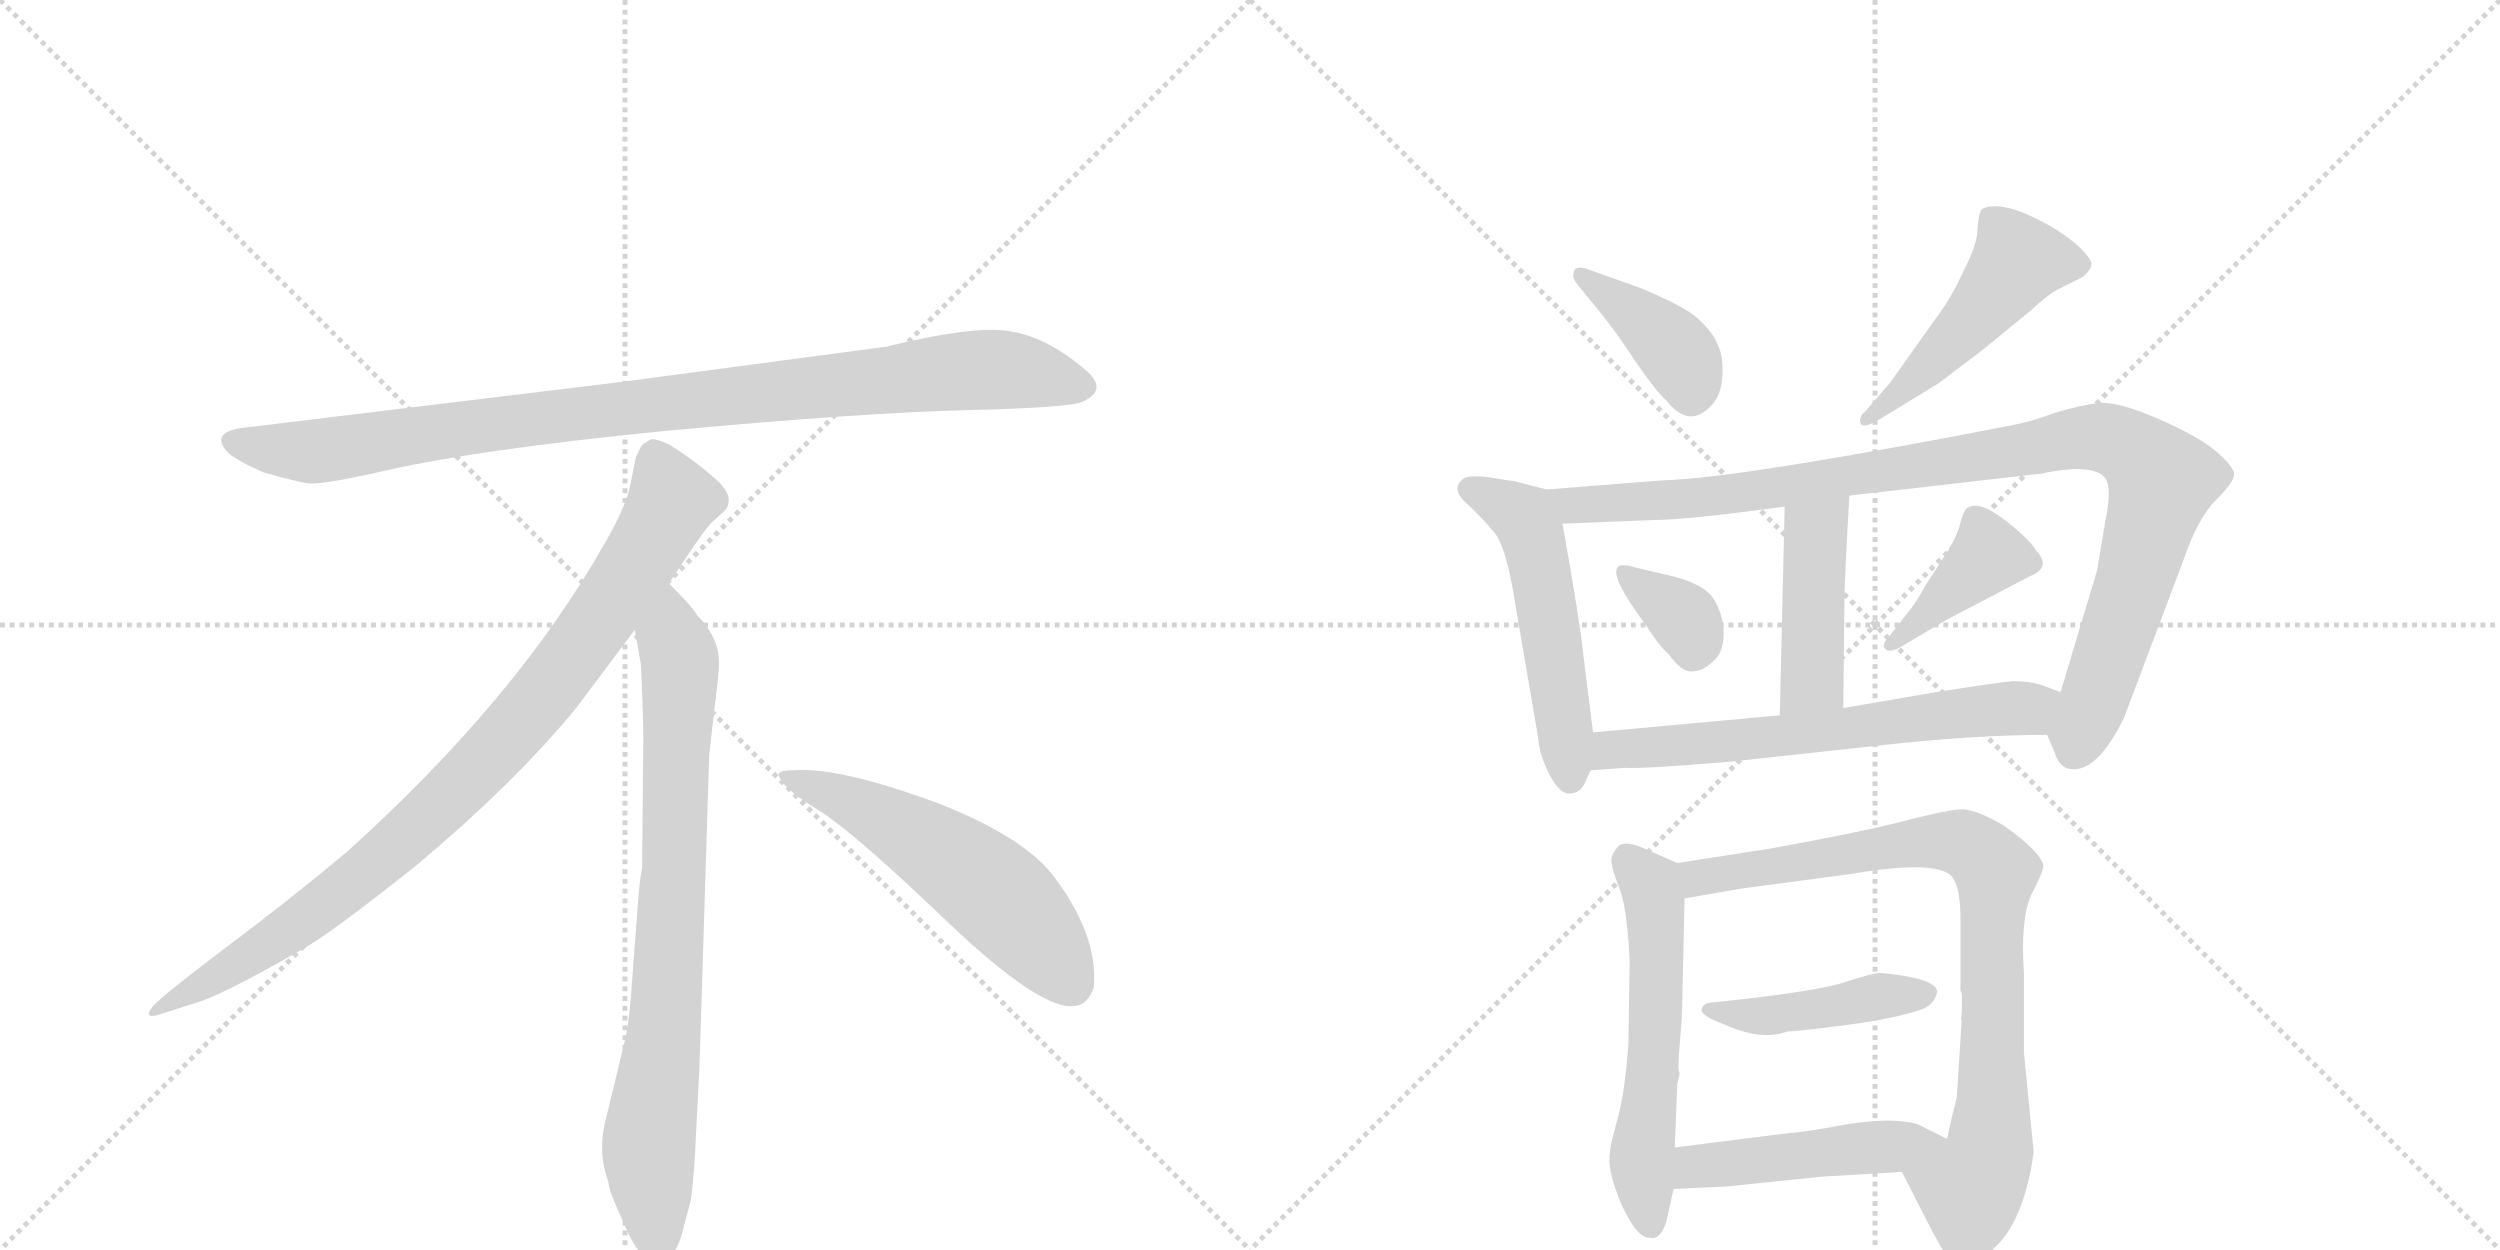 <svg version="1.1" viewBox="0 0 2048 1024" xmlns="http://www.w3.org/2000/svg">
  <g stroke="lightgray" stroke-dasharray="1,1" stroke-width="1" transform="scale(4, 4)">
    <line x1="0" y1="0" x2="256" y2="256"></line>
    <line x1="256" y1="0" x2="0" y2="256"></line>
    <line x1="128" y1="0" x2="128" y2="256"></line>
    <line x1="0" y1="128" x2="256" y2="128"></line>
    <line x1="256" y1="0" x2="512" y2="256"></line>
    <line x1="512" y1="0" x2="256" y2="256"></line>
    <line x1="384" y1="0" x2="384" y2="256"></line>
    <line x1="256" y1="128" x2="512" y2="128"></line>
  </g>
<g transform="scale(1, -1) translate(0, -850)">
   <style type="text/css">
    @keyframes keyframes0 {
      from {
       stroke: black;
       stroke-dashoffset: 952;
       stroke-width: 128;
       }
       76% {
       animation-timing-function: step-end;
       stroke: black;
       stroke-dashoffset: 0;
       stroke-width: 128;
       }
       to {
       stroke: black;
       stroke-width: 1024;
       }
       }
       #make-me-a-hanzi-animation-0 {
         animation: keyframes0 1.025s both;
         animation-delay: 0s;
         animation-timing-function: linear;
       }
    @keyframes keyframes1 {
      from {
       stroke: black;
       stroke-dashoffset: 897;
       stroke-width: 128;
       }
       74% {
       animation-timing-function: step-end;
       stroke: black;
       stroke-dashoffset: 0;
       stroke-width: 128;
       }
       to {
       stroke: black;
       stroke-width: 1024;
       }
       }
       #make-me-a-hanzi-animation-1 {
         animation: keyframes1 0.98s both;
         animation-delay: 1.025s;
         animation-timing-function: linear;
       }
    @keyframes keyframes2 {
      from {
       stroke: black;
       stroke-dashoffset: 792;
       stroke-width: 128;
       }
       72% {
       animation-timing-function: step-end;
       stroke: black;
       stroke-dashoffset: 0;
       stroke-width: 128;
       }
       to {
       stroke: black;
       stroke-width: 1024;
       }
       }
       #make-me-a-hanzi-animation-2 {
         animation: keyframes2 0.895s both;
         animation-delay: 2.005s;
         animation-timing-function: linear;
       }
    @keyframes keyframes3 {
      from {
       stroke: black;
       stroke-dashoffset: 548;
       stroke-width: 128;
       }
       64% {
       animation-timing-function: step-end;
       stroke: black;
       stroke-dashoffset: 0;
       stroke-width: 128;
       }
       to {
       stroke: black;
       stroke-width: 1024;
       }
       }
       #make-me-a-hanzi-animation-3 {
         animation: keyframes3 0.696s both;
         animation-delay: 2.899s;
         animation-timing-function: linear;
       }
    @keyframes keyframes4 {
      from {
       stroke: black;
       stroke-dashoffset: 390;
       stroke-width: 128;
       }
       56% {
       animation-timing-function: step-end;
       stroke: black;
       stroke-dashoffset: 0;
       stroke-width: 128;
       }
       to {
       stroke: black;
       stroke-width: 1024;
       }
       }
       #make-me-a-hanzi-animation-4 {
         animation: keyframes4 0.567s both;
         animation-delay: 3.595s;
         animation-timing-function: linear;
       }
    @keyframes keyframes5 {
      from {
       stroke: black;
       stroke-dashoffset: 485;
       stroke-width: 128;
       }
       61% {
       animation-timing-function: step-end;
       stroke: black;
       stroke-dashoffset: 0;
       stroke-width: 128;
       }
       to {
       stroke: black;
       stroke-width: 1024;
       }
       }
       #make-me-a-hanzi-animation-5 {
         animation: keyframes5 0.645s both;
         animation-delay: 4.163s;
         animation-timing-function: linear;
       }
    @keyframes keyframes6 {
      from {
       stroke: black;
       stroke-dashoffset: 523;
       stroke-width: 128;
       }
       63% {
       animation-timing-function: step-end;
       stroke: black;
       stroke-dashoffset: 0;
       stroke-width: 128;
       }
       to {
       stroke: black;
       stroke-width: 1024;
       }
       }
       #make-me-a-hanzi-animation-6 {
         animation: keyframes6 0.676s both;
         animation-delay: 4.807s;
         animation-timing-function: linear;
       }
    @keyframes keyframes7 {
      from {
       stroke: black;
       stroke-dashoffset: 1001;
       stroke-width: 128;
       }
       77% {
       animation-timing-function: step-end;
       stroke: black;
       stroke-dashoffset: 0;
       stroke-width: 128;
       }
       to {
       stroke: black;
       stroke-width: 1024;
       }
       }
       #make-me-a-hanzi-animation-7 {
         animation: keyframes7 1.065s both;
         animation-delay: 5.483s;
         animation-timing-function: linear;
       }
    @keyframes keyframes8 {
      from {
       stroke: black;
       stroke-dashoffset: 436;
       stroke-width: 128;
       }
       59% {
       animation-timing-function: step-end;
       stroke: black;
       stroke-dashoffset: 0;
       stroke-width: 128;
       }
       to {
       stroke: black;
       stroke-width: 1024;
       }
       }
       #make-me-a-hanzi-animation-8 {
         animation: keyframes8 0.605s both;
         animation-delay: 6.548s;
         animation-timing-function: linear;
       }
    @keyframes keyframes9 {
      from {
       stroke: black;
       stroke-dashoffset: 343;
       stroke-width: 128;
       }
       53% {
       animation-timing-function: step-end;
       stroke: black;
       stroke-dashoffset: 0;
       stroke-width: 128;
       }
       to {
       stroke: black;
       stroke-width: 1024;
       }
       }
       #make-me-a-hanzi-animation-9 {
         animation: keyframes9 0.529s both;
         animation-delay: 7.152s;
         animation-timing-function: linear;
       }
    @keyframes keyframes10 {
      from {
       stroke: black;
       stroke-dashoffset: 395;
       stroke-width: 128;
       }
       56% {
       animation-timing-function: step-end;
       stroke: black;
       stroke-dashoffset: 0;
       stroke-width: 128;
       }
       to {
       stroke: black;
       stroke-width: 1024;
       }
       }
       #make-me-a-hanzi-animation-10 {
         animation: keyframes10 0.571s both;
         animation-delay: 7.681s;
         animation-timing-function: linear;
       }
    @keyframes keyframes11 {
      from {
       stroke: black;
       stroke-dashoffset: 636;
       stroke-width: 128;
       }
       67% {
       animation-timing-function: step-end;
       stroke: black;
       stroke-dashoffset: 0;
       stroke-width: 128;
       }
       to {
       stroke: black;
       stroke-width: 1024;
       }
       }
       #make-me-a-hanzi-animation-11 {
         animation: keyframes11 0.768s both;
         animation-delay: 8.253s;
         animation-timing-function: linear;
       }
    @keyframes keyframes12 {
      from {
       stroke: black;
       stroke-dashoffset: 563;
       stroke-width: 128;
       }
       65% {
       animation-timing-function: step-end;
       stroke: black;
       stroke-dashoffset: 0;
       stroke-width: 128;
       }
       to {
       stroke: black;
       stroke-width: 1024;
       }
       }
       #make-me-a-hanzi-animation-12 {
         animation: keyframes12 0.708s both;
         animation-delay: 9.021s;
         animation-timing-function: linear;
       }
    @keyframes keyframes13 {
      from {
       stroke: black;
       stroke-dashoffset: 831;
       stroke-width: 128;
       }
       73% {
       animation-timing-function: step-end;
       stroke: black;
       stroke-dashoffset: 0;
       stroke-width: 128;
       }
       to {
       stroke: black;
       stroke-width: 1024;
       }
       }
       #make-me-a-hanzi-animation-13 {
         animation: keyframes13 0.926s both;
         animation-delay: 9.729s;
         animation-timing-function: linear;
       }
    @keyframes keyframes14 {
      from {
       stroke: black;
       stroke-dashoffset: 436;
       stroke-width: 128;
       }
       59% {
       animation-timing-function: step-end;
       stroke: black;
       stroke-dashoffset: 0;
       stroke-width: 128;
       }
       to {
       stroke: black;
       stroke-width: 1024;
       }
       }
       #make-me-a-hanzi-animation-14 {
         animation: keyframes14 0.605s both;
         animation-delay: 10.655s;
         animation-timing-function: linear;
       }
    @keyframes keyframes15 {
      from {
       stroke: black;
       stroke-dashoffset: 473;
       stroke-width: 128;
       }
       61% {
       animation-timing-function: step-end;
       stroke: black;
       stroke-dashoffset: 0;
       stroke-width: 128;
       }
       to {
       stroke: black;
       stroke-width: 1024;
       }
       }
       #make-me-a-hanzi-animation-15 {
         animation: keyframes15 0.635s both;
         animation-delay: 11.26s;
         animation-timing-function: linear;
       }
</style>
<path d="M 726 566 L 508 537 L 203 500 Q 170 497 187 479 Q 195 472 216 463 Q 244 455 253 454 Q 263 453 305 462 Q 383 481 545 497 Q 707 512 792 514 Q 877 516 887 521 Q 909 531 888 548 Q 856 575 825 579 Q 795 583 726 566 Z" fill="lightgray"></path> 
<path d="M 548 372 Q 576 415 583 422 L 594 432 Q 597 435 597 441 Q 597 446 590 454 Q 572 471 548 486 Q 537 491 533 490 L 528 487 Q 526 486 524 482 Q 522 477 521 476 L 517 456 Q 514 437 496 406 Q 424 278 284 152 Q 235 111 180 70 Q 126 29 124 24 Q 117 14 134 20 L 159 28 Q 179 33 247 72 Q 268 83 341 141 Q 422 209 472 270 L 520 334 L 548 372 Z" fill="lightgray"></path> 
<path d="M 573 -24 L 581 232 L 587 284 Q 589 300 589 307 Q 589 328 571 346 Q 569 351 548 372 C 527 394 515 364 520 334 L 525 306 Q 527 265 527 244 L 526 138 Q 524 132 522 102 L 518 49 Q 516 16 512 -2 L 497 -64 Q 489 -92 498 -117 L 500 -126 Q 502 -132 514 -159 Q 527 -186 539 -185 Q 551 -184 558 -163 L 566 -133 Q 569 -110 570 -82 L 573 -24 Z" fill="lightgray"></path> 
<path d="M 638 215 Q 641 204 671 186 Q 701 167 777 94 Q 854 21 881 26 Q 891 27 896 41 Q 900 85 861 135 Q 836 165 771 191 Q 688 222 650 219 Q 637 219 638 215 Z" fill="lightgray"></path> 
<path d="M 1293 616 L 1302 605 Q 1323 580 1339 555 Q 1356 530 1365 522 Q 1384 498 1402 518 Q 1410 526 1411 542 Q 1412 558 1407 568 Q 1403 578 1391 589 Q 1380 599 1344 614 L 1302 629 Q 1289 634 1289 625 Q 1288 622 1293 616 Z" fill="lightgray"></path> 
<path d="M 1539 506 L 1588 536 L 1625 564 L 1664 596 Q 1679 610 1688 614 L 1706 623 Q 1712 628 1713 632 Q 1715 636 1705 646 Q 1696 655 1681 664 Q 1641 687 1624 679 Q 1621 677 1620 663 Q 1620 650 1609 629 Q 1600 609 1590 595 L 1548 536 L 1528 513 Q 1523 509 1524 504 Q 1525 498 1539 506 Z" fill="lightgray"></path> 
<path d="M 1298 208 L 1303 219 L 1305 250 L 1297 314 Q 1295 337 1280 421 C 1275 447 1275 447 1267 449 L 1240 456 Q 1237 456 1220 459 Q 1203 461 1199 458 Q 1188 450 1201 438 Q 1214 426 1224 414 Q 1234 402 1241 357 L 1260 246 Q 1261 232 1269 216 Q 1278 199 1286 200 Q 1294 200 1298 208 Z" fill="lightgray"></path> 
<path d="M 1677 248 L 1683 234 Q 1687 221 1696 220 Q 1718 217 1740 262 L 1789 392 Q 1800 424 1814 439 Q 1829 454 1830 460 Q 1832 465 1818 478 Q 1804 491 1770 506 Q 1736 521 1720 520 Q 1704 518 1684 512 Q 1665 505 1650 502 Q 1439 461 1372 457 Q 1365 457 1267 449 C 1237 447 1250 420 1280 421 L 1355 424 Q 1381 424 1462 435 L 1515 444 L 1672 462 Q 1715 471 1725 458 Q 1730 449 1725 425 L 1718 383 L 1688 283 C 1679 254 1677 249 1677 248 Z" fill="lightgray"></path> 
<path d="M 1462 435 L 1458 264 C 1457 234 1510 240 1510 270 L 1511 360 Q 1511 374 1515 444 C 1517 474 1463 465 1462 435 Z" fill="lightgray"></path> 
<path d="M 1349 337 Q 1359 321 1367 314 Q 1378 299 1386 300 Q 1395 300 1403 308 Q 1412 315 1412 331 Q 1412 346 1404 359 Q 1397 371 1370 378 L 1340 385 Q 1327 389 1325 385 Q 1319 377 1349 337 Z" fill="lightgray"></path> 
<path d="M 1562 347 L 1544 324 Q 1542 320 1545 318 Q 1548 315 1557 320 L 1596 343 L 1663 378 Q 1681 385 1668 399 Q 1662 409 1641 425 Q 1621 440 1612 434 Q 1609 433 1606 422 Q 1604 412 1594 396 L 1577 370 Q 1571 358 1562 347 Z" fill="lightgray"></path> 
<path d="M 1303 219 L 1332 221 Q 1345 220 1417 226 L 1546 240 Q 1619 248 1677 248 C 1707 248 1716 272 1688 283 L 1672 289 Q 1662 292 1649 292 Q 1637 291 1586 283 L 1510 270 L 1458 264 L 1305 250 C 1275 247 1273 217 1303 219 Z" fill="lightgray"></path> 
<path d="M 1374 143 L 1349 154 Q 1332 162 1326 157 Q 1321 152 1320 146 Q 1320 139 1326 124 Q 1333 108 1335 62 L 1334 -5 Q 1331 -46 1325 -67 Q 1319 -88 1319 -94 Q 1316 -107 1328 -136 Q 1341 -165 1352 -164 Q 1360 -166 1365 -151 L 1371 -124 L 1372 -90 L 1374 -38 L 1376 -29 Q 1374 -28 1376 -6 Q 1378 16 1378 25 L 1380 114 C 1381 140 1381 140 1374 143 Z" fill="lightgray"></path> 
<path d="M 1666 -94 L 1658 -12 L 1658 53 Q 1655 97 1664 117 Q 1674 136 1674 141 Q 1671 153 1641 174 Q 1617 188 1605 187 Q 1593 186 1558 177 Q 1523 168 1451 155 L 1374 143 C 1344 138 1350 109 1380 114 L 1426 122 L 1516 134 Q 1586 146 1599 132 Q 1606 123 1606 98 L 1606 38 Q 1608 38 1607 20 Q 1606 13 1607 14 L 1603 -49 Q 1599 -64 1595 -83 C 1588 -112 1544 -83 1558 -110 L 1580 -153 Q 1591 -174 1596 -181 Q 1609 -195 1633 -173 Q 1658 -151 1666 -94 Z" fill="lightgray"></path> 
<path d="M 1540 53 Q 1535 53 1513 46 Q 1491 38 1405 29 Q 1395 29 1394 23 Q 1393 18 1412 11 Q 1443 -3 1464 5 Q 1471 5 1510 10 Q 1550 15 1574 23 Q 1585 27 1587 38 Q 1585 49 1540 53 Z" fill="lightgray"></path> 
<path d="M 1371 -124 L 1414 -122 L 1492 -114 L 1558 -110 C 1588 -108 1622 -96 1595 -83 L 1571 -71 Q 1551 -65 1513 -71 Q 1475 -78 1467 -78 L 1372 -90 C 1342 -94 1341 -125 1371 -124 Z" fill="lightgray"></path> 
      <clipPath id="make-me-a-hanzi-clip-0">
      <path d="M 726 566 L 508 537 L 203 500 Q 170 497 187 479 Q 195 472 216 463 Q 244 455 253 454 Q 263 453 305 462 Q 383 481 545 497 Q 707 512 792 514 Q 877 516 887 521 Q 909 531 888 548 Q 856 575 825 579 Q 795 583 726 566 Z" fill="lightgray"></path>
      </clipPath>
      <path clip-path="url(#make-me-a-hanzi-clip-0)" d="M 195 489 L 217 482 L 274 482 L 503 515 L 786 546 L 825 547 L 885 535 " fill="none" id="make-me-a-hanzi-animation-0" stroke-dasharray="824 1648" stroke-linecap="round"></path>

      <clipPath id="make-me-a-hanzi-clip-1">
      <path d="M 548 372 Q 576 415 583 422 L 594 432 Q 597 435 597 441 Q 597 446 590 454 Q 572 471 548 486 Q 537 491 533 490 L 528 487 Q 526 486 524 482 Q 522 477 521 476 L 517 456 Q 514 437 496 406 Q 424 278 284 152 Q 235 111 180 70 Q 126 29 124 24 Q 117 14 134 20 L 159 28 Q 179 33 247 72 Q 268 83 341 141 Q 422 209 472 270 L 520 334 L 548 372 Z" fill="lightgray"></path>
      </clipPath>
      <path clip-path="url(#make-me-a-hanzi-clip-1)" d="M 538 477 L 551 440 L 547 431 L 501 357 L 421 252 L 319 151 L 264 107 L 129 23 " fill="none" id="make-me-a-hanzi-animation-1" stroke-dasharray="769 1538" stroke-linecap="round"></path>

      <clipPath id="make-me-a-hanzi-clip-2">
      <path d="M 573 -24 L 581 232 L 587 284 Q 589 300 589 307 Q 589 328 571 346 Q 569 351 548 372 C 527 394 515 364 520 334 L 525 306 Q 527 265 527 244 L 526 138 Q 524 132 522 102 L 518 49 Q 516 16 512 -2 L 497 -64 Q 489 -92 498 -117 L 500 -126 Q 502 -132 514 -159 Q 527 -186 539 -185 Q 551 -184 558 -163 L 566 -133 Q 569 -110 570 -82 L 573 -24 Z" fill="lightgray"></path>
      </clipPath>
      <path clip-path="url(#make-me-a-hanzi-clip-2)" d="M 549 361 L 550 327 L 557 309 L 553 150 L 545 15 L 531 -94 L 539 -172 " fill="none" id="make-me-a-hanzi-animation-2" stroke-dasharray="664 1328" stroke-linecap="round"></path>

      <clipPath id="make-me-a-hanzi-clip-3">
      <path d="M 638 215 Q 641 204 671 186 Q 701 167 777 94 Q 854 21 881 26 Q 891 27 896 41 Q 900 85 861 135 Q 836 165 771 191 Q 688 222 650 219 Q 637 219 638 215 Z" fill="lightgray"></path>
      </clipPath>
      <path clip-path="url(#make-me-a-hanzi-clip-3)" d="M 645 214 L 688 198 L 793 136 L 841 93 L 877 45 " fill="none" id="make-me-a-hanzi-animation-3" stroke-dasharray="420 840" stroke-linecap="round"></path>

      <clipPath id="make-me-a-hanzi-clip-4">
      <path d="M 1293 616 L 1302 605 Q 1323 580 1339 555 Q 1356 530 1365 522 Q 1384 498 1402 518 Q 1410 526 1411 542 Q 1412 558 1407 568 Q 1403 578 1391 589 Q 1380 599 1344 614 L 1302 629 Q 1289 634 1289 625 Q 1288 622 1293 616 Z" fill="lightgray"></path>
      </clipPath>
      <path clip-path="url(#make-me-a-hanzi-clip-4)" d="M 1297 623 L 1364 572 L 1379 553 L 1386 528 " fill="none" id="make-me-a-hanzi-animation-4" stroke-dasharray="262 524" stroke-linecap="round"></path>

      <clipPath id="make-me-a-hanzi-clip-5">
      <path d="M 1539 506 L 1588 536 L 1625 564 L 1664 596 Q 1679 610 1688 614 L 1706 623 Q 1712 628 1713 632 Q 1715 636 1705 646 Q 1696 655 1681 664 Q 1641 687 1624 679 Q 1621 677 1620 663 Q 1620 650 1609 629 Q 1600 609 1590 595 L 1548 536 L 1528 513 Q 1523 509 1524 504 Q 1525 498 1539 506 Z" fill="lightgray"></path>
      </clipPath>
      <path clip-path="url(#make-me-a-hanzi-clip-5)" d="M 1703 633 L 1653 636 L 1604 576 L 1531 506 " fill="none" id="make-me-a-hanzi-animation-5" stroke-dasharray="357 714" stroke-linecap="round"></path>

      <clipPath id="make-me-a-hanzi-clip-6">
      <path d="M 1298 208 L 1303 219 L 1305 250 L 1297 314 Q 1295 337 1280 421 C 1275 447 1275 447 1267 449 L 1240 456 Q 1237 456 1220 459 Q 1203 461 1199 458 Q 1188 450 1201 438 Q 1214 426 1224 414 Q 1234 402 1241 357 L 1260 246 Q 1261 232 1269 216 Q 1278 199 1286 200 Q 1294 200 1298 208 Z" fill="lightgray"></path>
      </clipPath>
      <path clip-path="url(#make-me-a-hanzi-clip-6)" d="M 1205 449 L 1241 432 L 1258 405 L 1286 212 " fill="none" id="make-me-a-hanzi-animation-6" stroke-dasharray="395 790" stroke-linecap="round"></path>

      <clipPath id="make-me-a-hanzi-clip-7">
      <path d="M 1677 248 L 1683 234 Q 1687 221 1696 220 Q 1718 217 1740 262 L 1789 392 Q 1800 424 1814 439 Q 1829 454 1830 460 Q 1832 465 1818 478 Q 1804 491 1770 506 Q 1736 521 1720 520 Q 1704 518 1684 512 Q 1665 505 1650 502 Q 1439 461 1372 457 Q 1365 457 1267 449 C 1237 447 1250 420 1280 421 L 1355 424 Q 1381 424 1462 435 L 1515 444 L 1672 462 Q 1715 471 1725 458 Q 1730 449 1725 425 L 1718 383 L 1688 283 C 1679 254 1677 249 1677 248 Z" fill="lightgray"></path>
      </clipPath>
      <path clip-path="url(#make-me-a-hanzi-clip-7)" d="M 1280 447 L 1289 436 L 1410 443 L 1708 492 L 1750 480 L 1771 457 L 1751 382 L 1699 236 " fill="none" id="make-me-a-hanzi-animation-7" stroke-dasharray="873 1746" stroke-linecap="round"></path>

      <clipPath id="make-me-a-hanzi-clip-8">
      <path d="M 1462 435 L 1458 264 C 1457 234 1510 240 1510 270 L 1511 360 Q 1511 374 1515 444 C 1517 474 1463 465 1462 435 Z" fill="lightgray"></path>
      </clipPath>
      <path clip-path="url(#make-me-a-hanzi-clip-8)" d="M 1510 433 L 1487 411 L 1485 293 L 1464 272 " fill="none" id="make-me-a-hanzi-animation-8" stroke-dasharray="308 616" stroke-linecap="round"></path>

      <clipPath id="make-me-a-hanzi-clip-9">
      <path d="M 1349 337 Q 1359 321 1367 314 Q 1378 299 1386 300 Q 1395 300 1403 308 Q 1412 315 1412 331 Q 1412 346 1404 359 Q 1397 371 1370 378 L 1340 385 Q 1327 389 1325 385 Q 1319 377 1349 337 Z" fill="lightgray"></path>
      </clipPath>
      <path clip-path="url(#make-me-a-hanzi-clip-9)" d="M 1333 381 L 1378 345 L 1387 317 " fill="none" id="make-me-a-hanzi-animation-9" stroke-dasharray="215 430" stroke-linecap="round"></path>

      <clipPath id="make-me-a-hanzi-clip-10">
      <path d="M 1562 347 L 1544 324 Q 1542 320 1545 318 Q 1548 315 1557 320 L 1596 343 L 1663 378 Q 1681 385 1668 399 Q 1662 409 1641 425 Q 1621 440 1612 434 Q 1609 433 1606 422 Q 1604 412 1594 396 L 1577 370 Q 1571 358 1562 347 Z" fill="lightgray"></path>
      </clipPath>
      <path clip-path="url(#make-me-a-hanzi-clip-10)" d="M 1662 389 L 1642 394 L 1622 390 L 1551 322 " fill="none" id="make-me-a-hanzi-animation-10" stroke-dasharray="267 534" stroke-linecap="round"></path>

      <clipPath id="make-me-a-hanzi-clip-11">
      <path d="M 1303 219 L 1332 221 Q 1345 220 1417 226 L 1546 240 Q 1619 248 1677 248 C 1707 248 1716 272 1688 283 L 1672 289 Q 1662 292 1649 292 Q 1637 291 1586 283 L 1510 270 L 1458 264 L 1305 250 C 1275 247 1273 217 1303 219 Z" fill="lightgray"></path>
      </clipPath>
      <path clip-path="url(#make-me-a-hanzi-clip-11)" d="M 1310 226 L 1320 236 L 1661 269 L 1682 279 " fill="none" id="make-me-a-hanzi-animation-11" stroke-dasharray="508 1016" stroke-linecap="round"></path>

      <clipPath id="make-me-a-hanzi-clip-12">
      <path d="M 1374 143 L 1349 154 Q 1332 162 1326 157 Q 1321 152 1320 146 Q 1320 139 1326 124 Q 1333 108 1335 62 L 1334 -5 Q 1331 -46 1325 -67 Q 1319 -88 1319 -94 Q 1316 -107 1328 -136 Q 1341 -165 1352 -164 Q 1360 -166 1365 -151 L 1371 -124 L 1372 -90 L 1374 -38 L 1376 -29 Q 1374 -28 1376 -6 Q 1378 16 1378 25 L 1380 114 C 1381 140 1381 140 1374 143 Z" fill="lightgray"></path>
      </clipPath>
      <path clip-path="url(#make-me-a-hanzi-clip-12)" d="M 1333 146 L 1352 125 L 1356 107 L 1356 5 L 1345 -100 L 1352 -152 " fill="none" id="make-me-a-hanzi-animation-12" stroke-dasharray="435 870" stroke-linecap="round"></path>

      <clipPath id="make-me-a-hanzi-clip-13">
      <path d="M 1666 -94 L 1658 -12 L 1658 53 Q 1655 97 1664 117 Q 1674 136 1674 141 Q 1671 153 1641 174 Q 1617 188 1605 187 Q 1593 186 1558 177 Q 1523 168 1451 155 L 1374 143 C 1344 138 1350 109 1380 114 L 1426 122 L 1516 134 Q 1586 146 1599 132 Q 1606 123 1606 98 L 1606 38 Q 1608 38 1607 20 Q 1606 13 1607 14 L 1603 -49 Q 1599 -64 1595 -83 C 1588 -112 1544 -83 1558 -110 L 1580 -153 Q 1591 -174 1596 -181 Q 1609 -195 1633 -173 Q 1658 -151 1666 -94 Z" fill="lightgray"></path>
      </clipPath>
      <path clip-path="url(#make-me-a-hanzi-clip-13)" d="M 1383 137 L 1401 132 L 1585 161 L 1607 160 L 1630 143 L 1635 135 L 1629 -97 L 1614 -123 L 1568 -111 " fill="none" id="make-me-a-hanzi-animation-13" stroke-dasharray="703 1406" stroke-linecap="round"></path>

      <clipPath id="make-me-a-hanzi-clip-14">
      <path d="M 1540 53 Q 1535 53 1513 46 Q 1491 38 1405 29 Q 1395 29 1394 23 Q 1393 18 1412 11 Q 1443 -3 1464 5 Q 1471 5 1510 10 Q 1550 15 1574 23 Q 1585 27 1587 38 Q 1585 49 1540 53 Z" fill="lightgray"></path>
      </clipPath>
      <path clip-path="url(#make-me-a-hanzi-clip-14)" d="M 1401 24 L 1447 18 L 1548 36 L 1579 36 " fill="none" id="make-me-a-hanzi-animation-14" stroke-dasharray="308 616" stroke-linecap="round"></path>

      <clipPath id="make-me-a-hanzi-clip-15">
      <path d="M 1371 -124 L 1414 -122 L 1492 -114 L 1558 -110 C 1588 -108 1622 -96 1595 -83 L 1571 -71 Q 1551 -65 1513 -71 Q 1475 -78 1467 -78 L 1372 -90 C 1342 -94 1341 -125 1371 -124 Z" fill="lightgray"></path>
      </clipPath>
      <path clip-path="url(#make-me-a-hanzi-clip-15)" d="M 1378 -119 L 1386 -107 L 1398 -104 L 1587 -85 " fill="none" id="make-me-a-hanzi-animation-15" stroke-dasharray="345 690" stroke-linecap="round"></path>

</g>
</svg>

